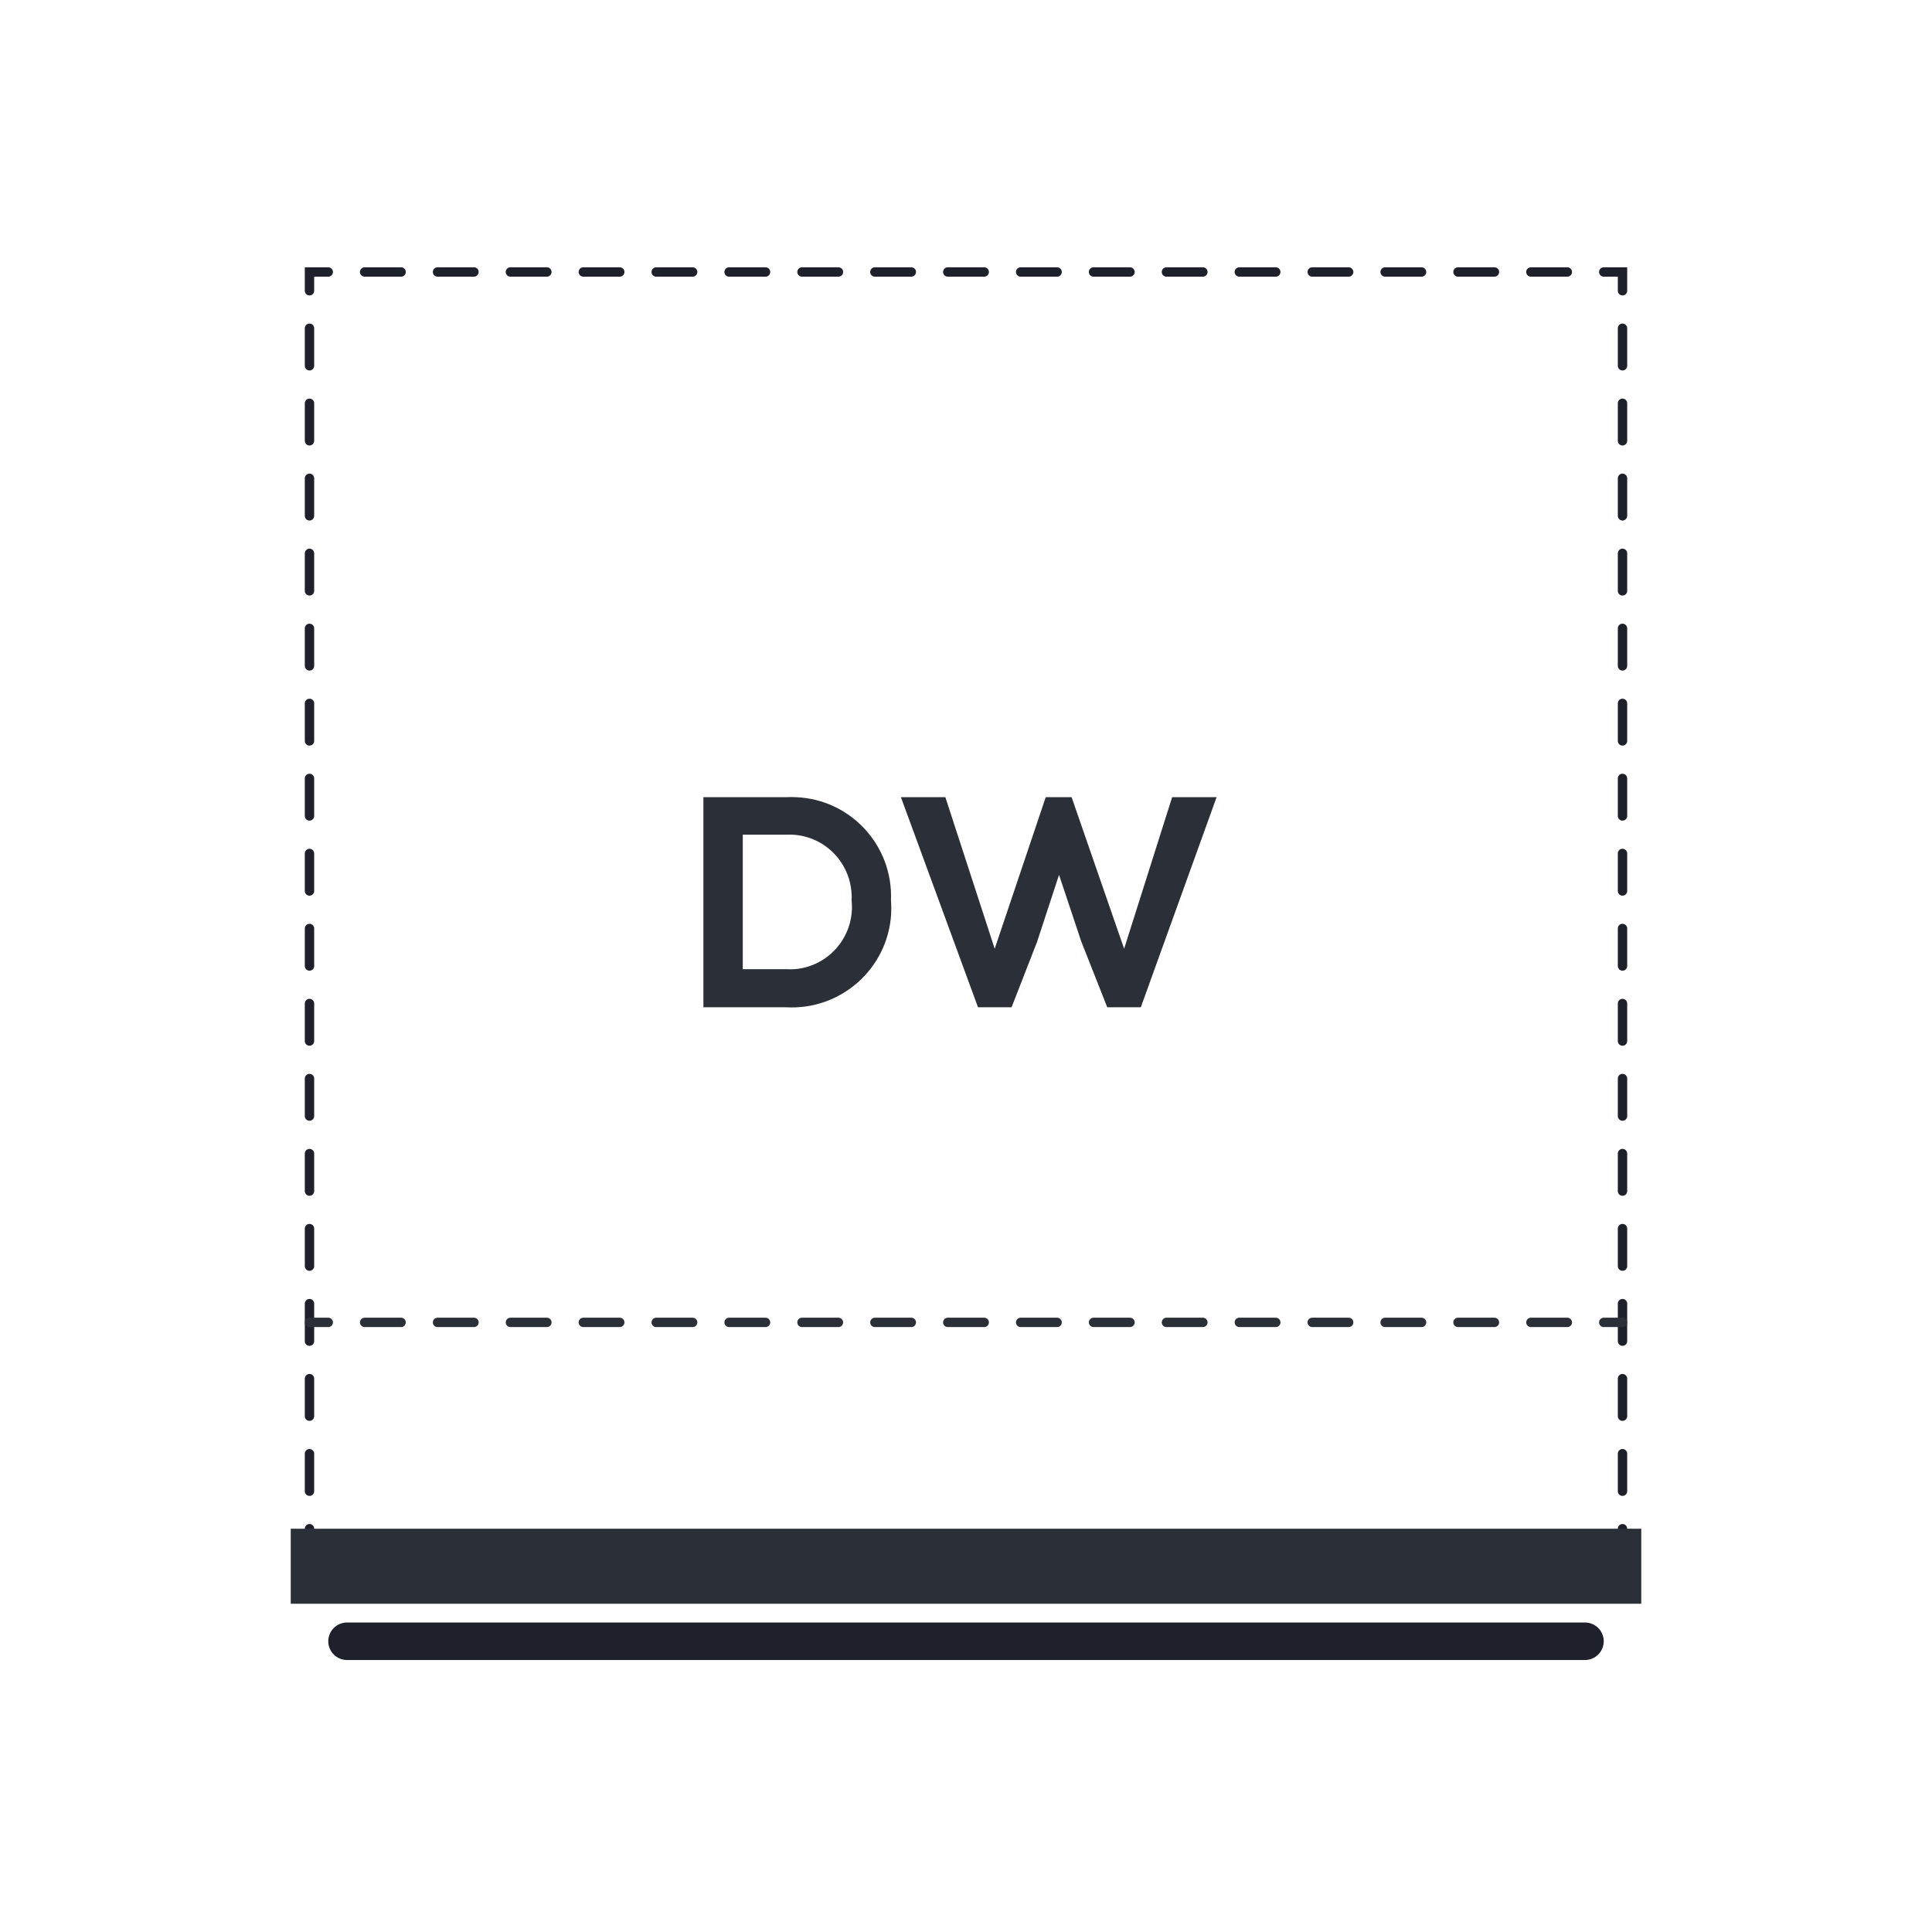 <?xml version="1.0" encoding="utf-8"?>
<!-- Generator: Adobe Illustrator 25.1.0, SVG Export Plug-In . SVG Version: 6.00 Build 0)  -->
<svg version="1.1" xmlns="http://www.w3.org/2000/svg" xmlns:xlink="http://www.w3.org/1999/xlink" x="0px" y="0px"
	 viewBox="0 0 103 103" enable-background="new 0 0 103 103" xml:space="preserve">
<g id="single-door" display="none">
	
		<rect id="door-core" x="18" y="19" display="inline" fill="none" stroke="#454950" stroke-linecap="round" stroke-linejoin="round" width="3" height="65"/>
	
		<rect id="stub" x="84" y="77" display="inline" fill="none" stroke="#454950" stroke-linecap="round" stroke-linejoin="round" width="3" height="7"/>
	<path id="door-angle" display="inline" fill="none" stroke="#454950" stroke-linecap="round" stroke-linejoin="round" d="M85.63,77
		C82.13,44.39,54.53,19,21,19l0,0v65"/>
</g>
<g id="double-door" display="none">
	<g id="door-1" display="inline">
		
			<rect id="door-core_2_" x="3.5" y="29" fill="#FFFFFF" stroke="#454950" stroke-linecap="round" stroke-linejoin="round" width="3" height="45"/>
		<path id="door-angle_1_" fill="none" stroke="#454950" stroke-linecap="round" stroke-linejoin="round" d="M51.5,74
			c0-24.85-20.15-45-45-45l0,0"/>
	</g>
	<g id="door-2" display="inline">
		<path id="door-angle_2_" fill="none" stroke="#454950" stroke-linecap="round" stroke-linejoin="round" d="M51.5,74
			c0-24.85,20.15-45,45-45l0,0"/>
		
			<rect id="door-core_1_" x="96.5" y="29" fill="#FFFFFF" stroke="#454950" stroke-linecap="round" stroke-linejoin="round" width="3" height="45"/>
	</g>
</g>
<g id="acting-door" display="none">
	
		<rect id="door-core_3_" x="26.75" y="6.5" display="inline" fill="none" stroke="#454950" stroke-linecap="round" stroke-linejoin="round" width="3" height="45"/>
	
		<line id="door-core-guide_1_" display="inline" fill="none" stroke="#454950" stroke-width="0.5" stroke-linecap="round" stroke-linejoin="round" stroke-dasharray="2" x1="26.75" y1="96.5" x2="26.75" y2="51.5"/>
	
		<line id="door-core-guide" display="inline" fill="none" stroke="#454950" stroke-width="0.5" stroke-linecap="round" stroke-linejoin="round" stroke-dasharray="2" x1="29.75" y1="96.5" x2="29.75" y2="51.5"/>
	
		<path id="door-angle-guide" display="inline" fill="none" stroke="#454950" stroke-width="0.5" stroke-linecap="round" stroke-linejoin="round" stroke-dasharray="2" d="
		M29.75,96.5c24.85,0,45-20.15,45-45"/>
	<path id="door-angle_3_" display="inline" fill="none" stroke="#454950" stroke-linecap="round" stroke-linejoin="round" d="
		M74.47,46.42C71.94,23.96,52.89,6.5,29.75,6.5l0,0"/>
	
		<rect id="stub_1_" x="73.25" y="46.5" display="inline" fill="none" stroke="#454950" stroke-linecap="round" stroke-linejoin="round" width="3" height="5"/>
</g>
<g id="double-acting-door" display="none">
	<g id="door-2_1_" display="inline">
		
			<rect id="door-core_4_" x="3.48" y="6.5" fill="none" stroke="#454950" stroke-linecap="round" stroke-linejoin="round" width="3" height="45"/>
		<g id="door-core-guide_3_">
			<g>
				
					<line fill="none" stroke="#454950" stroke-width="0.5" stroke-linecap="round" stroke-linejoin="round" x1="3.48" y1="96.5" x2="3.48" y2="95.5"/>
				
					<line fill="none" stroke="#454950" stroke-width="0.5" stroke-linecap="round" stroke-linejoin="round" stroke-dasharray="2.048,2.048" x1="3.48" y1="93.45" x2="3.48" y2="53.52"/>
				
					<line fill="none" stroke="#454950" stroke-width="0.5" stroke-linecap="round" stroke-linejoin="round" x1="3.48" y1="52.5" x2="3.48" y2="51.5"/>
			</g>
		</g>
		<g id="door-core-guide_2_">
			<g>
				
					<line fill="none" stroke="#454950" stroke-width="0.5" stroke-linecap="round" stroke-linejoin="round" x1="6.48" y1="96.5" x2="6.48" y2="95.5"/>
				
					<line fill="none" stroke="#454950" stroke-width="0.5" stroke-linecap="round" stroke-linejoin="round" stroke-dasharray="2.048,2.048" x1="6.48" y1="93.45" x2="6.48" y2="53.52"/>
				
					<line fill="none" stroke="#454950" stroke-width="0.5" stroke-linecap="round" stroke-linejoin="round" x1="6.48" y1="52.5" x2="6.48" y2="51.5"/>
			</g>
		</g>
		<g id="door-angle-guide_1_">
			<g>
				<path fill="none" stroke="#454950" stroke-width="0.5" stroke-linecap="round" stroke-linejoin="round" d="M6.48,96.5
					c0.33,0,0.67,0,1-0.01"/>
				
					<path fill="none" stroke="#454950" stroke-width="0.5" stroke-linecap="round" stroke-linejoin="round" stroke-dasharray="1.962,1.962" d="
					M9.44,96.4c22.82-1.48,41-19.97,42-42.92"/>
				<path fill="none" stroke="#454950" stroke-width="0.5" stroke-linecap="round" stroke-linejoin="round" d="M51.47,52.5
					c0.01-0.33,0.01-0.67,0.01-1"/>
			</g>
		</g>
		<path id="door-angle_4_" fill="none" stroke="#454950" stroke-linecap="round" stroke-linejoin="round" d="M51.5,51.5
			c0-24.85-20.15-45-45-45l0,0"/>
	</g>
	<g id="door-1_1_" display="inline">
		
			<rect id="door-core_5_" x="96.52" y="6.5" fill="none" stroke="#454950" stroke-linecap="round" stroke-linejoin="round" width="3" height="45"/>
		<g id="door-core-guide_5_">
			<g>
				
					<line fill="none" stroke="#454950" stroke-width="0.5" stroke-linecap="round" stroke-linejoin="round" x1="99.52" y1="96.5" x2="99.52" y2="95.5"/>
				
					<line fill="none" stroke="#454950" stroke-width="0.5" stroke-linecap="round" stroke-linejoin="round" stroke-dasharray="2.048,2.048" x1="99.52" y1="93.45" x2="99.52" y2="53.52"/>
				
					<line fill="none" stroke="#454950" stroke-width="0.5" stroke-linecap="round" stroke-linejoin="round" x1="99.52" y1="52.5" x2="99.52" y2="51.5"/>
			</g>
		</g>
		<g id="door-core-guide_4_">
			<g>
				
					<line fill="none" stroke="#454950" stroke-width="0.5" stroke-linecap="round" stroke-linejoin="round" x1="96.52" y1="96.5" x2="96.52" y2="95.5"/>
				
					<line fill="none" stroke="#454950" stroke-width="0.5" stroke-linecap="round" stroke-linejoin="round" stroke-dasharray="2.048,2.048" x1="96.52" y1="93.45" x2="96.52" y2="53.52"/>
				
					<line fill="none" stroke="#454950" stroke-width="0.5" stroke-linecap="round" stroke-linejoin="round" x1="96.52" y1="52.5" x2="96.52" y2="51.5"/>
			</g>
		</g>
		<g id="door-angle-guide_2_">
			<g>
				<path fill="none" stroke="#454950" stroke-width="0.5" stroke-linecap="round" stroke-linejoin="round" d="M51.52,51.5
					c0,0.33,0,0.67,0.01,1"/>
				
					<path fill="none" stroke="#454950" stroke-width="0.5" stroke-linecap="round" stroke-linejoin="round" stroke-dasharray="1.962,1.962" d="
					M51.62,54.46c1.48,22.82,19.97,41,42.92,42"/>
				<path fill="none" stroke="#454950" stroke-width="0.5" stroke-linecap="round" stroke-linejoin="round" d="M95.52,96.49
					c0.33,0.01,0.67,0.01,1,0.01"/>
			</g>
		</g>
		<path id="door-angle_5_" fill="none" stroke="#454950" stroke-linecap="round" stroke-linejoin="round" d="M96.5,6.5L96.5,6.5
			c-24.85,0-45,20.15-45,45"/>
	</g>
</g>
<g id="pocket-door" display="none">
	
		<rect id="stub_3_" x="96.08" y="49" display="inline" fill="none" stroke="#454950" stroke-linecap="round" stroke-linejoin="round" width="3" height="5"/>
	
		<rect id="stub_2_" x="43.92" y="49" display="inline" fill="none" stroke="#454950" stroke-linecap="round" stroke-linejoin="round" width="3" height="5"/>
	<g id="door-core_6_" display="inline">
		<rect x="34.33" y="50" fill="none" stroke="#454950" stroke-linecap="round" stroke-linejoin="round" width="9.58" height="3"/>
		<rect x="46.92" y="50" fill="none" stroke="#454950" stroke-linecap="round" stroke-linejoin="round" width="27.42" height="3"/>
	</g>
	<g id="door-core-guide_11_" display="inline">
		<g>
			
				<line fill="none" stroke="#454950" stroke-width="0.5" stroke-linecap="round" stroke-linejoin="round" x1="34.33" y1="53" x2="33.33" y2="53"/>
			
				<line fill="none" stroke="#454950" stroke-width="0.5" stroke-linecap="round" stroke-linejoin="round" stroke-dasharray="1.895,1.895" x1="31.44" y1="53" x2="5.86" y2="53"/>
			
				<line fill="none" stroke="#454950" stroke-width="0.5" stroke-linecap="round" stroke-linejoin="round" x1="4.92" y1="53" x2="3.92" y2="53"/>
		</g>
	</g>
	<g id="door-core-guide_6_" display="inline">
		<g>
			
				<line fill="none" stroke="#454950" stroke-width="0.5" stroke-linecap="round" stroke-linejoin="round" x1="3.92" y1="50" x2="4.92" y2="50"/>
			
				<line fill="none" stroke="#454950" stroke-width="0.5" stroke-linecap="round" stroke-linejoin="round" stroke-dasharray="1.895,1.895" x1="6.81" y1="50" x2="32.39" y2="50"/>
			
				<line fill="none" stroke="#454950" stroke-width="0.5" stroke-linecap="round" stroke-linejoin="round" x1="33.33" y1="50" x2="34.33" y2="50"/>
		</g>
	</g>
</g>
<g id="double-pocket-door" display="none">
	<g id="door-1_2_" display="inline">
		
			<rect id="stub_4_" x="23.67" y="49" fill="none" stroke="#454950" stroke-linecap="round" stroke-linejoin="round" width="3" height="5"/>
		<g id="door-core_7_">
			<rect x="21.35" y="50" fill="none" stroke="#454950" stroke-linecap="round" stroke-linejoin="round" width="2.32" height="3"/>
			<rect x="26.67" y="50" fill="none" stroke="#454950" stroke-linecap="round" stroke-linejoin="round" width="16.82" height="3"/>
		</g>
		<g id="door-core-guide_13_">
			<g>
				
					<line fill="none" stroke="#454950" stroke-width="0.5" stroke-linecap="round" stroke-linejoin="round" x1="21.35" y1="53" x2="20.35" y2="53"/>
				
					<line fill="none" stroke="#454950" stroke-width="0.5" stroke-linecap="round" stroke-linejoin="round" stroke-dasharray="2.119,2.119" x1="18.23" y1="53" x2="6.58" y2="53"/>
				
					<line fill="none" stroke="#454950" stroke-width="0.5" stroke-linecap="round" stroke-linejoin="round" x1="5.52" y1="53" x2="4.52" y2="53"/>
			</g>
		</g>
		<g id="door-core-guide_12_">
			<g>
				
					<line fill="none" stroke="#454950" stroke-width="0.5" stroke-linecap="round" stroke-linejoin="round" x1="4.52" y1="50" x2="5.52" y2="50"/>
				
					<line fill="none" stroke="#454950" stroke-width="0.5" stroke-linecap="round" stroke-linejoin="round" stroke-dasharray="2.119,2.119" x1="7.64" y1="50" x2="19.29" y2="50"/>
				
					<line fill="none" stroke="#454950" stroke-width="0.5" stroke-linecap="round" stroke-linejoin="round" x1="20.35" y1="50" x2="21.35" y2="50"/>
			</g>
		</g>
	</g>
	<g id="door-2_2_" display="inline">
		
			<rect id="stub_5_" x="76.33" y="49" fill="none" stroke="#454950" stroke-linecap="round" stroke-linejoin="round" width="3" height="5"/>
		<g id="door-core_8_">
			<rect x="79.33" y="50" fill="none" stroke="#454950" stroke-linecap="round" stroke-linejoin="round" width="2.32" height="3"/>
			<rect x="59.52" y="50" fill="none" stroke="#454950" stroke-linecap="round" stroke-linejoin="round" width="16.82" height="3"/>
		</g>
		<g id="door-core-guide_18_">
			<g>
				
					<line fill="none" stroke="#454950" stroke-width="0.5" stroke-linecap="round" stroke-linejoin="round" x1="81.65" y1="50" x2="82.65" y2="50"/>
				
					<line fill="none" stroke="#454950" stroke-width="0.5" stroke-linecap="round" stroke-linejoin="round" stroke-dasharray="2.119,2.119" x1="84.77" y1="50" x2="96.42" y2="50"/>
				
					<line fill="none" stroke="#454950" stroke-width="0.5" stroke-linecap="round" stroke-linejoin="round" x1="97.48" y1="50" x2="98.48" y2="50"/>
			</g>
		</g>
		<g id="door-core-guide_14_">
			<g>
				
					<line fill="none" stroke="#454950" stroke-width="0.5" stroke-linecap="round" stroke-linejoin="round" x1="98.48" y1="53" x2="97.48" y2="53"/>
				
					<line fill="none" stroke="#454950" stroke-width="0.5" stroke-linecap="round" stroke-linejoin="round" stroke-dasharray="2.119,2.119" x1="95.36" y1="53" x2="83.71" y2="53"/>
				
					<line fill="none" stroke="#454950" stroke-width="0.5" stroke-linecap="round" stroke-linejoin="round" x1="82.65" y1="53" x2="81.65" y2="53"/>
			</g>
		</g>
	</g>
</g>
<g id="opening-door" display="none">
	
		<rect id="door-core_9_" x="17" y="48" display="inline" fill="none" stroke="#454950" stroke-linecap="round" stroke-linejoin="round" width="69" height="7"/>
</g>
<g id="door-bypass" display="none">
	
		<rect id="door-core_11_" x="11.5" y="46.5" display="inline" fill="#FFFFFF" stroke="#454950" stroke-linecap="round" stroke-linejoin="round" width="40" height="7"/>
	
		<rect id="door-core_10_" x="41.5" y="53.5" display="inline" fill="none" stroke="#454950" stroke-linecap="round" stroke-linejoin="round" width="40" height="3"/>
	
		<rect id="stub_7_" x="91.5" y="46.5" display="inline" fill="none" stroke="#454950" stroke-linecap="round" stroke-linejoin="round" width="3" height="7"/>
	
		<rect id="stub_6_" x="8.5" y="46.5" display="inline" fill="none" stroke="#454950" stroke-linecap="round" stroke-linejoin="round" width="3" height="7"/>
</g>
<g id="door-garage" display="none">
	
		<rect id="door-core_12_" x="16.5" y="56.42" display="inline" fill="#FFFFFF" stroke="#454950" stroke-linecap="round" stroke-linejoin="round" width="70" height="8"/>
	<g id="door-core-guide_15_" display="inline">
		<g>
			
				<line fill="none" stroke="#454950" stroke-width="0.5" stroke-linecap="round" stroke-linejoin="round" x1="86.5" y1="56.58" x2="86.5" y2="55.58"/>
			
				<line fill="none" stroke="#454950" stroke-width="0.5" stroke-linecap="round" stroke-linejoin="round" stroke-dasharray="1.778,1.778" x1="86.5" y1="53.8" x2="86.5" y2="40.47"/>
			<polyline fill="none" stroke="#454950" stroke-width="0.5" stroke-linecap="round" stroke-linejoin="round" points="86.5,39.58 
				86.5,38.58 85.5,38.58 			"/>
			
				<line fill="none" stroke="#454950" stroke-width="0.5" stroke-linecap="round" stroke-linejoin="round" stroke-dasharray="1.943,1.943" x1="83.56" y1="38.58" x2="18.47" y2="38.58"/>
			<polyline fill="none" stroke="#454950" stroke-width="0.5" stroke-linecap="round" stroke-linejoin="round" points="17.5,38.58 
				16.5,38.58 16.5,39.58 			"/>
			
				<line fill="none" stroke="#454950" stroke-width="0.5" stroke-linecap="round" stroke-linejoin="round" stroke-dasharray="1.778,1.778" x1="16.5" y1="41.36" x2="16.5" y2="54.69"/>
			
				<line fill="none" stroke="#454950" stroke-width="0.5" stroke-linecap="round" stroke-linejoin="round" x1="16.5" y1="55.58" x2="16.5" y2="56.58"/>
		</g>
	</g>
</g>
<g id="window-awning" display="none">
	
		<rect id="window-outer" x="16.5" y="42.49" display="inline" fill="#FFFFFF" stroke="#454950" stroke-linecap="round" stroke-linejoin="round" width="70" height="8"/>
	<g id="window-core-guide" display="inline">
		<g>
			
				<line fill="none" stroke="#454950" stroke-width="0.5" stroke-linecap="round" stroke-linejoin="round" x1="16.5" y1="50.51" x2="16.5" y2="51.51"/>
			
				<line fill="none" stroke="#454950" stroke-width="0.5" stroke-linecap="round" stroke-linejoin="round" stroke-dasharray="1.6,1.6" x1="16.5" y1="53.11" x2="16.5" y2="58.71"/>
			<polyline fill="none" stroke="#454950" stroke-width="0.5" stroke-linecap="round" stroke-linejoin="round" points="16.5,59.51 
				16.5,60.51 17.5,60.51 			"/>
			
				<line fill="none" stroke="#454950" stroke-width="0.5" stroke-linecap="round" stroke-linejoin="round" stroke-dasharray="1.943,1.943" x1="19.44" y1="60.51" x2="84.53" y2="60.51"/>
			<polyline fill="none" stroke="#454950" stroke-width="0.5" stroke-linecap="round" stroke-linejoin="round" points="85.5,60.51 
				86.5,60.51 86.5,59.51 			"/>
			
				<line fill="none" stroke="#454950" stroke-width="0.5" stroke-linecap="round" stroke-linejoin="round" stroke-dasharray="1.6,1.6" x1="86.5" y1="57.91" x2="86.5" y2="52.31"/>
			
				<line fill="none" stroke="#454950" stroke-width="0.5" stroke-linecap="round" stroke-linejoin="round" x1="86.5" y1="51.51" x2="86.5" y2="50.51"/>
		</g>
	</g>
	<line id="window-core" display="inline" fill="none" stroke="#454950" x1="86.5" y1="45.49" x2="16.5" y2="45.49"/>
	<line id="window-core_1_" display="inline" fill="none" stroke="#454950" x1="86.5" y1="47.49" x2="16.5" y2="47.49"/>
</g>
<g id="window-hopper" display="none">
	
		<rect id="window-outer_1_" x="16.5" y="52.51" display="inline" fill="#FFFFFF" stroke="#454950" stroke-linecap="round" stroke-linejoin="round" width="70" height="8"/>
	<g id="window-core-guide_1_" display="inline">
		<g>
			
				<line fill="none" stroke="#454950" stroke-width="0.5" stroke-linecap="round" stroke-linejoin="round" x1="86.5" y1="52.49" x2="86.5" y2="51.49"/>
			
				<line fill="none" stroke="#454950" stroke-width="0.5" stroke-linecap="round" stroke-linejoin="round" stroke-dasharray="1.6,1.6" x1="86.5" y1="49.89" x2="86.5" y2="44.29"/>
			<polyline fill="none" stroke="#454950" stroke-width="0.5" stroke-linecap="round" stroke-linejoin="round" points="86.5,43.49 
				86.5,42.49 85.5,42.49 			"/>
			
				<line fill="none" stroke="#454950" stroke-width="0.5" stroke-linecap="round" stroke-linejoin="round" stroke-dasharray="1.943,1.943" x1="83.56" y1="42.49" x2="18.47" y2="42.49"/>
			<polyline fill="none" stroke="#454950" stroke-width="0.5" stroke-linecap="round" stroke-linejoin="round" points="17.5,42.49 
				16.5,42.49 16.5,43.49 			"/>
			
				<line fill="none" stroke="#454950" stroke-width="0.5" stroke-linecap="round" stroke-linejoin="round" stroke-dasharray="1.6,1.6" x1="16.5" y1="45.09" x2="16.5" y2="50.69"/>
			
				<line fill="none" stroke="#454950" stroke-width="0.5" stroke-linecap="round" stroke-linejoin="round" x1="16.5" y1="51.49" x2="16.5" y2="52.49"/>
		</g>
	</g>
	<line id="window-core_3_" display="inline" fill="none" stroke="#454950" x1="16.5" y1="57.51" x2="86.5" y2="57.51"/>
	<line id="window-core_2_" display="inline" fill="none" stroke="#454950" x1="16.5" y1="55.51" x2="86.5" y2="55.51"/>
</g>
<g id="window-double-hung" display="none">
	<path id="window-outer_2_" display="inline" fill="#FFFFFF" stroke="#454950" stroke-linecap="round" stroke-linejoin="round" d="
		M83.5,55.5h-64v-8h64V55.5z M48.5,49.5v3h6v-3H48.5z"/>
	<line id="window-core_5_" display="inline" fill="none" stroke="#454950" x1="19.5" y1="51.5" x2="48.5" y2="51.5"/>
	<line id="window-core_4_" display="inline" fill="none" stroke="#454950" x1="54.5" y1="51.5" x2="83.5" y2="51.5"/>
	<path id="stub_9_" display="inline" fill="none" stroke="#454950" stroke-linecap="round" stroke-linejoin="round" d="M83.5,47.5h3
		v8h-3V47.5z"/>
	<path id="stub_8_" display="inline" fill="none" stroke="#454950" stroke-linecap="round" stroke-linejoin="round" d="M16.5,47.5h3
		v8h-3V47.5z"/>
</g>
<g id="window-fixed" display="none">
	
		<rect id="window-outer_3_" x="16.5" y="47.5" display="inline" fill="#FFFFFF" stroke="#454950" stroke-linecap="round" stroke-linejoin="round" width="70" height="8"/>
	<line id="window-core_6_" display="inline" fill="none" stroke="#454950" x1="16.5" y1="51.5" x2="86.5" y2="51.5"/>
</g>
<g id="window-sliding" display="none">
	
		<rect id="window-outer_4_" x="16.5" y="47.5" display="inline" fill="#FFFFFF" stroke="#454950" stroke-linecap="round" stroke-linejoin="round" width="70" height="8"/>
	
		<line id="window-core_7_" display="inline" fill="none" stroke="#454950" stroke-linecap="round" x1="49.5" y1="52.5" x2="86.5" y2="52.5"/>
	
		<line id="window-core_8_" display="inline" fill="none" stroke="#454950" stroke-linecap="round" x1="16.5" y1="50.5" x2="53.5" y2="50.5"/>
</g>
<g id="window-pivoting" display="none">
	
		<rect id="window-core_9_" x="7.5" y="50.5" transform="matrix(0.342 -0.94 0.94 0.342 -22.404 71.004)" display="inline" fill="#FFFFFF" stroke="#454950" stroke-linecap="round" stroke-linejoin="round" width="64" height="2"/>
	<g id="window-outer_5_" display="inline">
		<polygon fill="#FFFFFF" stroke="#454950" stroke-linecap="round" stroke-linejoin="round" points="33.52,65 19.5,65 19.5,73 
			30.61,73 		"/>
		<polygon fill="#FFFFFF" stroke="#454950" stroke-linecap="round" stroke-linejoin="round" points="35.65,65 32.74,73 83.5,73 
			83.5,65 		"/>
	</g>
	
		<rect id="stub_10_" x="16.5" y="65" display="inline" fill="#FFFFFF" stroke="#454950" stroke-linecap="round" stroke-linejoin="round" width="3" height="8"/>
	
		<rect id="stub_11_" x="83.5" y="65" display="inline" fill="#FFFFFF" stroke="#454950" stroke-linecap="round" stroke-linejoin="round" width="3" height="8"/>
</g>
<g id="window-jalousie" display="none">
	
		<rect id="window-outer_6_" x="16.5" y="45.49" display="inline" fill="#FFFFFF" stroke="#454950" stroke-linecap="round" stroke-linejoin="round" width="70" height="8"/>
	<g id="window-core-guide_2_" display="inline">
		<g>
			
				<line fill="none" stroke="#454950" stroke-width="0.5" stroke-linecap="round" stroke-linejoin="round" x1="16.5" y1="53.51" x2="16.5" y2="54.51"/>
			<polyline fill="none" stroke="#454950" stroke-width="0.5" stroke-linecap="round" stroke-linejoin="round" points="16.5,56.51 
				16.5,57.51 17.5,57.51 			"/>
			
				<line fill="none" stroke="#454950" stroke-width="0.5" stroke-linecap="round" stroke-linejoin="round" stroke-dasharray="1.943,1.943" x1="19.44" y1="57.51" x2="84.53" y2="57.51"/>
			<polyline fill="none" stroke="#454950" stroke-width="0.5" stroke-linecap="round" stroke-linejoin="round" points="85.5,57.51 
				86.5,57.51 86.5,56.51 			"/>
			
				<line fill="none" stroke="#454950" stroke-width="0.5" stroke-linecap="round" stroke-linejoin="round" x1="86.5" y1="54.51" x2="86.5" y2="53.51"/>
		</g>
	</g>
	<line id="window-core_10_" display="inline" fill="none" stroke="#454950" x1="86.5" y1="48.49" x2="16.5" y2="48.49"/>
	<line id="window-core_11_" display="inline" fill="none" stroke="#454950" x1="86.5" y1="50.49" x2="16.5" y2="50.49"/>
</g>
<g id="appliance-fridge" display="none">
	<path id="appliance-decoration" display="inline" fill="#1E212B" d="M79.5,88L79.5,88c0,0.55-0.45,1-1,1h-8c-0.55,0-1-0.45-1-1l0,0
		c0-0.55,0.45-1,1-1h8C79.05,87,79.5,87.45,79.5,88z"/>
	<g id="appliance-space" display="inline">
		<g>
			<line fill="none" stroke="#1E212B" stroke-width="0.5" stroke-linecap="round" x1="19.5" y1="84" x2="19.5" y2="83"/>
			
				<line fill="none" stroke="#1E212B" stroke-width="0.5" stroke-linecap="round" stroke-dasharray="1.943,1.943" x1="19.5" y1="81.06" x2="19.5" y2="15.97"/>
			<polyline fill="none" stroke="#1E212B" stroke-width="0.5" stroke-linecap="round" points="19.5,15 19.5,14 20.5,14 			"/>
			
				<line fill="none" stroke="#1E212B" stroke-width="0.5" stroke-linecap="round" stroke-dasharray="2,2" x1="22.5" y1="14" x2="81.5" y2="14"/>
			<polyline fill="none" stroke="#1E212B" stroke-width="0.5" stroke-linecap="round" points="82.5,14 83.5,14 83.5,15 			"/>
			
				<line fill="none" stroke="#1E212B" stroke-width="0.5" stroke-linecap="round" stroke-dasharray="1.943,1.943" x1="83.5" y1="16.94" x2="83.5" y2="82.03"/>
			<line fill="none" stroke="#1E212B" stroke-width="0.5" stroke-linecap="round" x1="83.5" y1="83" x2="83.5" y2="84"/>
		</g>
	</g>
	<path id="appliance-label" display="inline" fill="#2B3038" d="M44.92,54.57l-3.39-3.82c1.72-0.25,2.95-1.79,2.83-3.52
		c0.01-2.05-1.65-3.72-3.7-3.73c-0.11,0-0.22,0-0.33,0.01c-1.78,0-3.55-0.02-5.33-0.02v11.22h2.11v-3.74h2.14l3.25,3.74h2.42V54.57z
		 M40.33,45.48c0.96-0.09,1.82,0.62,1.91,1.58c0.01,0.07,0.01,0.14,0.01,0.21c0.03,0.96-0.73,1.77-1.69,1.8
		c-0.08,0-0.15,0-0.23-0.01h-3.22v-3.58H40.33z M55.03,52.64h-6.29v-2.53h6.06v-1.97h-6.06v-2.58h6.29v-2.05h-8.38v11.2h8.38V52.64z
		 M59.4,54.72v-4.14h5.62v-1.96H59.4v-3.05h5.94v-2.03h-8.05v11.18H59.4z M66.23,53.71c0.04,0.64,0.58,1.12,1.22,1.08
		c0.58-0.03,1.05-0.5,1.08-1.08c-0.04-0.64-0.58-1.12-1.22-1.08C66.73,52.66,66.27,53.13,66.23,53.71z"/>
	<rect id="appliance-door" x="18.5" y="82" display="inline" fill="#2B3038" width="66" height="4"/>
</g>
<g id="appliance-french-door-fridge" display="none">
	
		<path id="appliance-space_1_" display="inline" fill="none" stroke="#1E212B" stroke-width="0.5" stroke-linecap="round" stroke-dasharray="2,2" d="
		M16.25,75.38v-54h70v54"/>
	<path id="appliance-label_1_" display="inline" fill="#2B3038" d="M44.67,53.95l-3.39-3.82c1.72-0.25,2.95-1.79,2.83-3.52
		c0.01-2.05-1.65-3.72-3.7-3.73c-0.11,0-0.22,0-0.33,0.01c-1.78,0-3.55-0.02-5.33-0.02v11.22h2.11v-3.74h2.14l3.25,3.74h2.42V53.95z
		 M40.08,44.86c0.96-0.09,1.82,0.62,1.91,1.58C42,46.51,42,46.58,42,46.65c0.03,0.96-0.73,1.77-1.69,1.8c-0.08,0-0.15,0-0.23-0.01
		h-3.22v-3.58H40.08z M54.78,52.01h-6.29v-2.53h6.06v-1.97h-6.06v-2.58h6.29v-2.05H46.4v11.2h8.38V52.01z M59.15,54.09v-4.14h5.62
		v-1.96h-5.62v-3.05h5.94v-2.03h-8.05v11.18H59.15z M65.98,53.08c0.04,0.64,0.58,1.12,1.22,1.08c0.58-0.03,1.05-0.5,1.08-1.08
		c-0.04-0.64-0.58-1.12-1.22-1.08C66.48,52.04,66.02,52.5,65.98,53.08z"/>
	<path id="appliance-decoration_1_" display="inline" fill="#1E212B" d="M64,80.62L64,80.62c0,0.55-0.45,1-1,1h-8
		c-0.55,0-1-0.45-1-1l0,0c0-0.55,0.45-1,1-1h8C63.55,79.62,64,80.07,64,80.62z"/>
	<path id="appliance-decoration_2_" display="inline" fill="#1E212B" d="M49,80.62L49,80.62c0,0.55-0.45,1-1,1h-8
		c-0.55,0-1-0.45-1-1l0,0c0-0.55,0.45-1,1-1h8C48.55,79.62,49,80.07,49,80.62z"/>
	<rect id="appliance-door_1_" x="15" y="74.62" display="inline" fill="#2B3038" width="36" height="4"/>
	<rect id="appliance-door_2_" x="52" y="74.62" display="inline" fill="#2B3038" width="36" height="4"/>
</g>
<g id="appliance-dishwasher">
	<path id="appliance-label_2_" fill="#2B3038" d="M41.9,42.5h-4.4v11.2h4.4c2.92,0.17,5.43-2.05,5.61-4.97
		c0.01-0.24,0.01-0.48-0.01-0.73c0.12-2.92-2.15-5.38-5.06-5.5C42.26,42.49,42.08,42.49,41.9,42.5z M39.6,44.5h2.3
		c1.84-0.1,3.4,1.31,3.5,3.15c0.01,0.11,0.01,0.22,0,0.34c0.2,1.83-1.12,3.47-2.94,3.67c-0.18,0.02-0.37,0.02-0.56,0.01h-2.3V44.5z
		 M64.86,42.5h-2.37l-2.56,8.08l-2.8-8.08h-1.38l-2.72,8.08L50.4,42.5h-2.37l4.11,11.2h1.79l1.36-3.49l1.17-3.57l1.18,3.54
		l1.39,3.52h1.79L64.86,42.5z"/>
	<g id="appliance-space_2_">
		<g>
			<line fill="none" stroke="#1E212B" stroke-width="0.5" stroke-linecap="round" x1="16.5" y1="82.5" x2="16.5" y2="81.5"/>
			
				<line fill="none" stroke="#1E212B" stroke-width="0.5" stroke-linecap="round" stroke-dasharray="2,2" x1="16.5" y1="79.5" x2="16.5" y2="16.5"/>
			<polyline fill="none" stroke="#1E212B" stroke-width="0.5" stroke-linecap="round" points="16.5,15.5 16.5,14.5 17.5,14.5 			"/>
			
				<line fill="none" stroke="#1E212B" stroke-width="0.5" stroke-linecap="round" stroke-dasharray="1.943,1.943" x1="19.44" y1="14.5" x2="84.53" y2="14.5"/>
			<polyline fill="none" stroke="#1E212B" stroke-width="0.5" stroke-linecap="round" points="85.5,14.5 86.5,14.5 86.5,15.5 			"/>
			
				<line fill="none" stroke="#1E212B" stroke-width="0.5" stroke-linecap="round" stroke-dasharray="2,2" x1="86.5" y1="17.5" x2="86.5" y2="80.5"/>
			<line fill="none" stroke="#1E212B" stroke-width="0.5" stroke-linecap="round" x1="86.5" y1="81.5" x2="86.5" y2="82.5"/>
		</g>
	</g>
	<path id="appliance-decoration_3_" fill="#1E212B" d="M85.5,87.5L85.5,87.5c0,0.55-0.45,1-1,1h-66c-0.55,0-1-0.45-1-1l0,0
		c0-0.55,0.45-1,1-1h66C85.05,86.5,85.5,86.95,85.5,87.5z"/>
	<rect id="appliance-door_3_" x="15.5" y="81.5" fill="#2B3038" width="72" height="4"/>
	<g id="appliance-guide">
		<g>
			<line fill="none" stroke="#2B3038" stroke-width="0.5" stroke-linecap="round" x1="16.5" y1="70.5" x2="17.5" y2="70.5"/>
			
				<line fill="none" stroke="#2B3038" stroke-width="0.5" stroke-linecap="round" stroke-dasharray="1.943,1.943" x1="19.44" y1="70.5" x2="84.53" y2="70.5"/>
			<line fill="none" stroke="#2B3038" stroke-width="0.5" stroke-linecap="round" x1="85.5" y1="70.5" x2="86.5" y2="70.5"/>
		</g>
	</g>
</g>
</svg>
